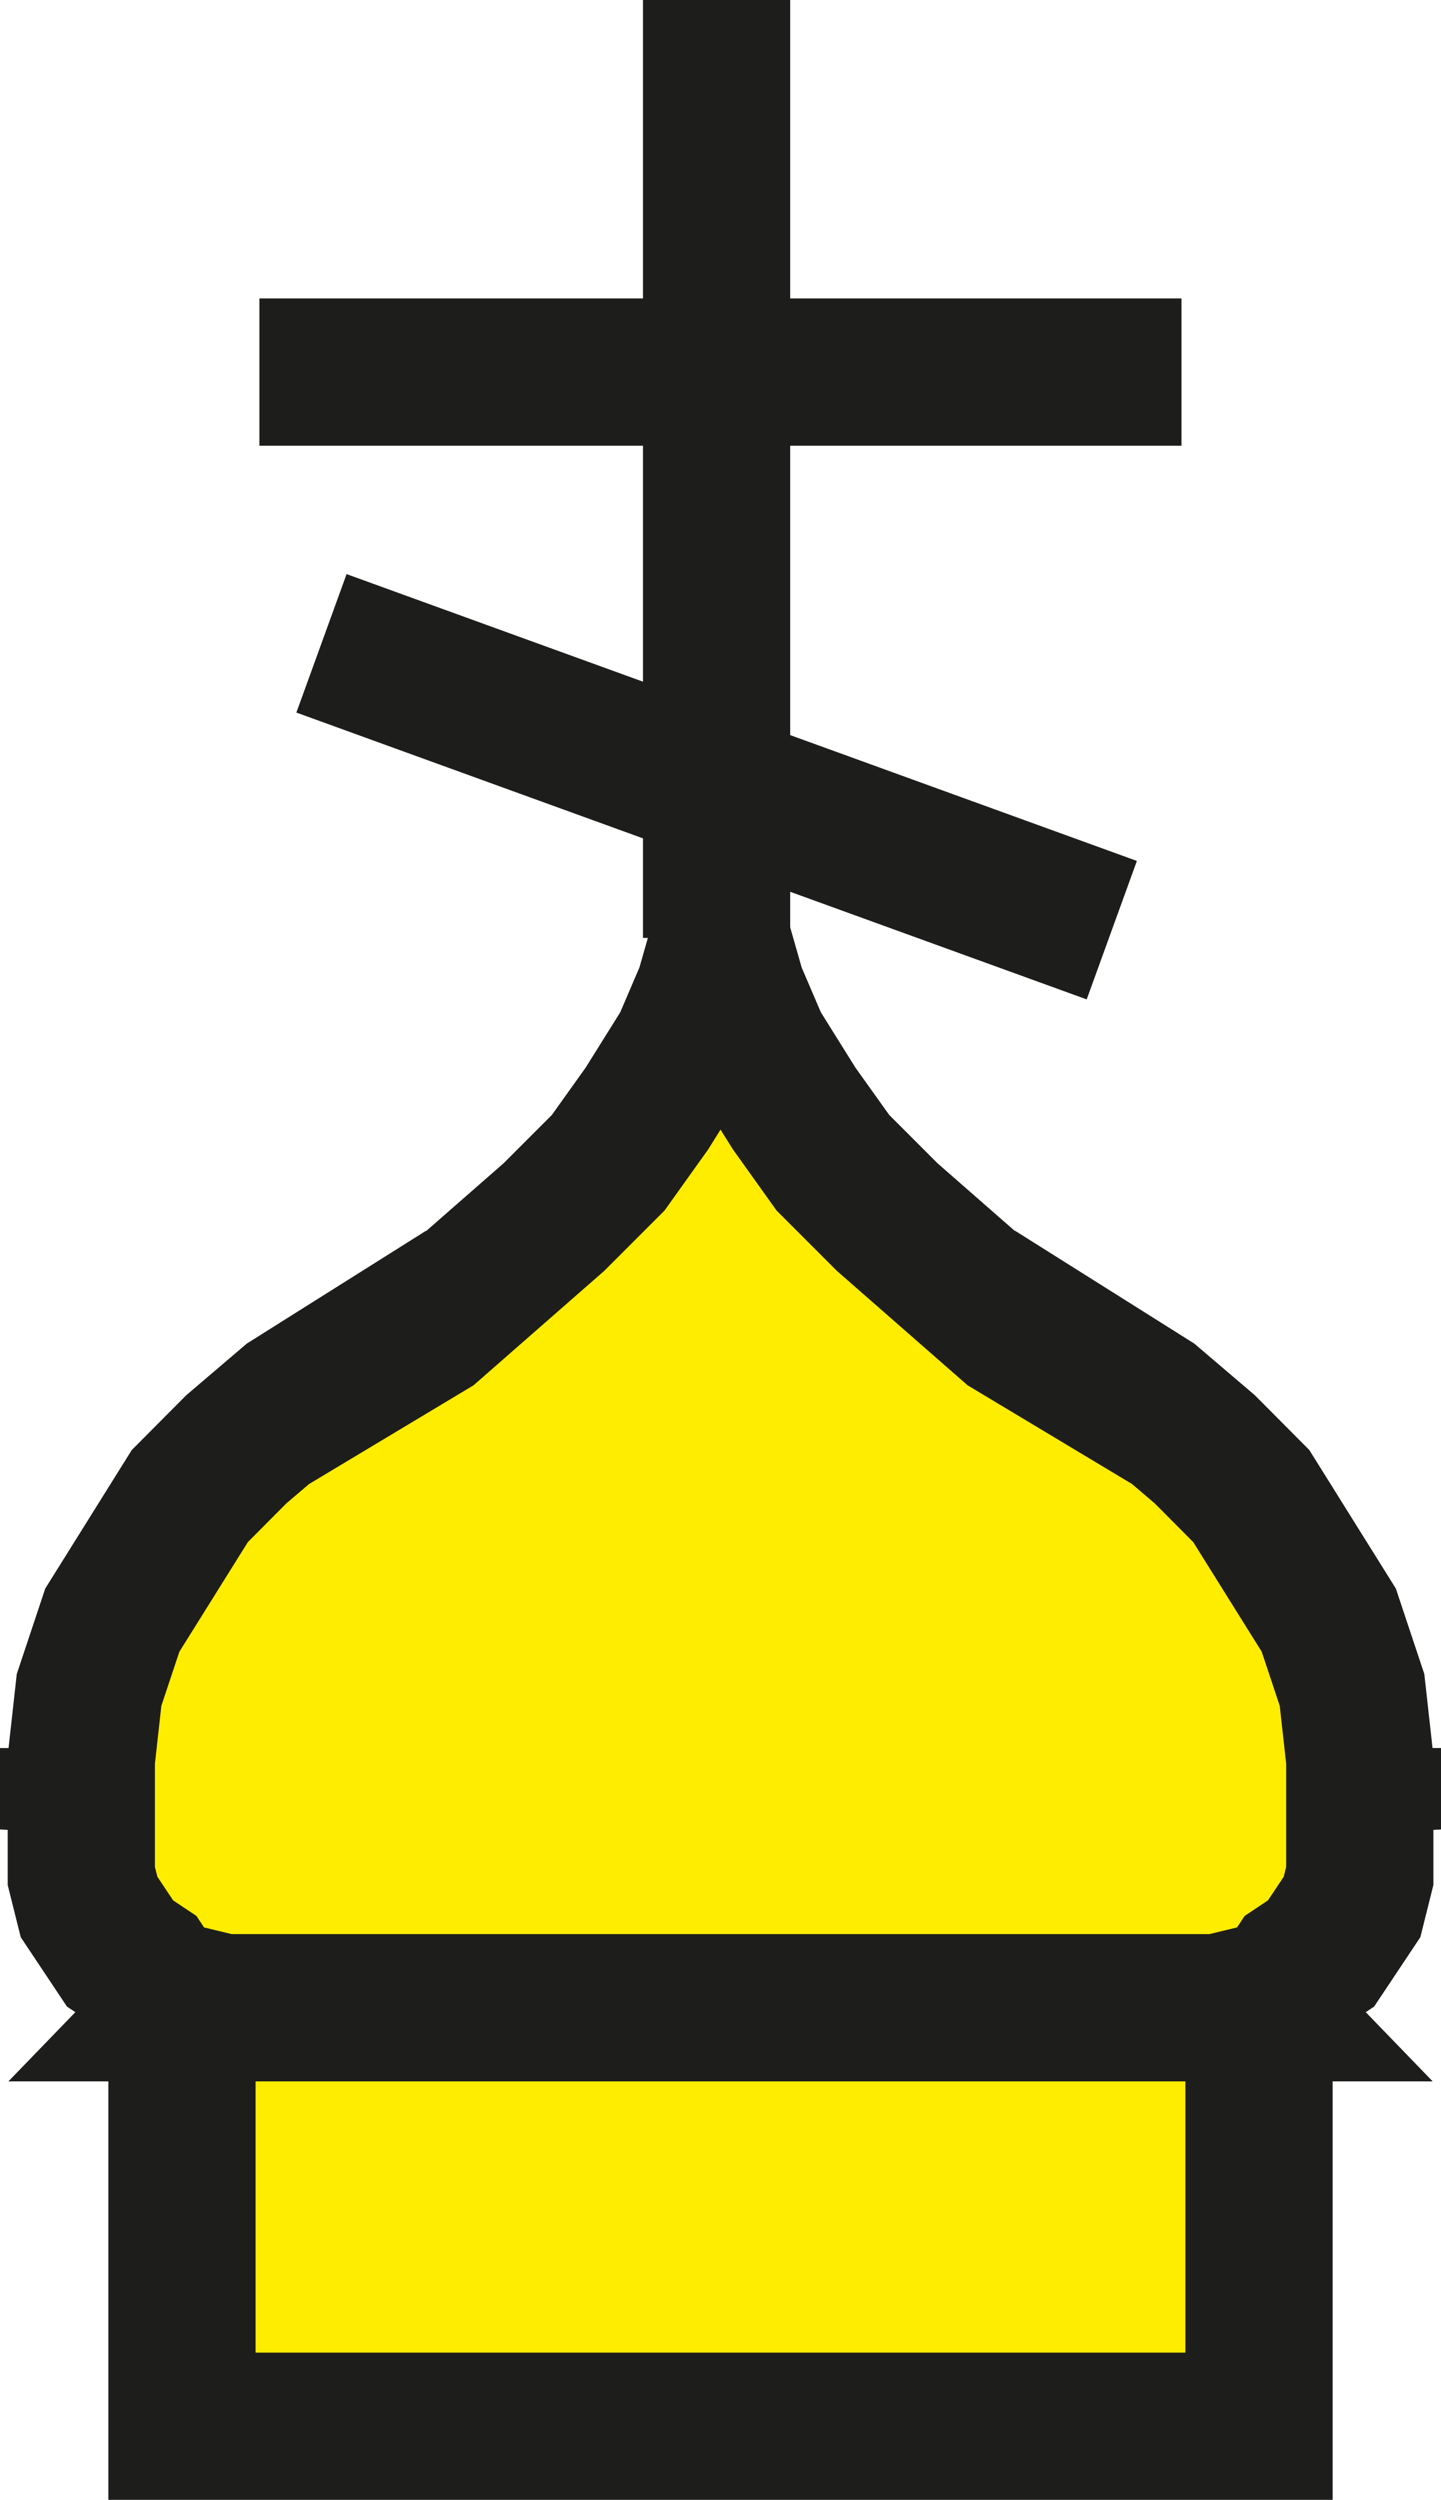 <?xml version="1.0" encoding="UTF-8" standalone="no"?>
<!-- Created with Inkscape (http://www.inkscape.org/) -->

<svg
   xmlns:dc="http://purl.org/dc/elements/1.1/"
   xmlns:cc="http://creativecommons.org/ns#"
   xmlns:rdf="http://www.w3.org/1999/02/22-rdf-syntax-ns#"
   xmlns:svg="http://www.w3.org/2000/svg"
   xmlns="http://www.w3.org/2000/svg"
   xmlns:sodipodi="http://sodipodi.sourceforge.net/DTD/sodipodi-0.dtd"
   xmlns:inkscape="http://www.inkscape.org/namespaces/inkscape"
   width="57.674"
   height="100"
   viewBox="0 0 15.259 26.458"
   version="1.1"
   id="svg8"
   inkscape:version="0.92.4 (5da689c313, 2019-01-14)"
   sodipodi:docname="oigeusukirik.svg"
   inkscape:export-filename="C:\Projects\regio-webapi\kaart.regio.ee\www\vormsi\www\img\vaatetorn.png"
   inkscape:export-xdpi="96"
   inkscape:export-ydpi="96">
  <defs
     id="defs2">
    <clipPath
       clipPathUnits="userSpaceOnUse"
       id="clipPath149212">
      <path
         d="M 0,0 H 1190.551 V 841.89 H 0 Z"
         id="path149210"
         inkscape:connector-curvature="0" />
    </clipPath>
    <clipPath
       clipPathUnits="userSpaceOnUse"
       id="clipPath149228">
      <path
         d="M 0,0 H 1190.551 V 841.89 H 0 Z"
         id="path149226"
         inkscape:connector-curvature="0" />
    </clipPath>
  </defs>
  <sodipodi:namedview
     id="base"
     pagecolor="#ffffff"
     bordercolor="#666666"
     borderopacity="1.0"
     inkscape:pageopacity="0.0"
     inkscape:pageshadow="2"
     inkscape:zoom="4"
     inkscape:cx="6.7354876"
     inkscape:cy="35.934175"
     inkscape:document-units="px"
     inkscape:current-layer="layer3"
     showgrid="false"
     inkscape:window-width="1920"
     inkscape:window-height="1017"
     inkscape:window-x="-8"
     inkscape:window-y="-8"
     inkscape:window-maximized="1"
     inkscape:snap-page="false"
     units="px"
     fit-margin-top="0"
     fit-margin-left="0"
     fit-margin-right="0"
     fit-margin-bottom="0"
     inkscape:pagecheckerboard="true"
     inkscape:snap-to-guides="false"
     inkscape:snap-grids="false"
     scale-x="0.265"
     inkscape:snap-global="false" />
  <g
     inkscape:label="Layer 1"
     inkscape:groupmode="layer"
     id="layer1"
     transform="translate(34.331,12.123)"
     style="display:inline" />
  <g
     inkscape:groupmode="layer"
     id="layer3"
     inkscape:label="vaatetorn"
     style="display:inline"
     transform="translate(23.372,6.47)">
    <g
       id="g155522"
       transform="matrix(2.735,0,0,-2.735,-15.784,3.457)">
      <path
         d="M 0,0 V 3.63"
         style="fill:none;stroke:#1d1d1b;stroke-width:0.57;stroke-linecap:butt;stroke-linejoin:miter;stroke-miterlimit:3;stroke-dasharray:none;stroke-opacity:1"
         id="path155524"
         inkscape:connector-curvature="0" />
    </g>
    <path
       d="m -21.444,19.211 h 11.403 v -4.43 h -11.403 z"
       style="fill:#ffed00;fill-opacity:1;fill-rule:nonzero;stroke:none;stroke-width:2.735"
       id="path155526"
       inkscape:connector-curvature="0" />
    <g
       id="g155528"
       transform="matrix(2.735,0,0,-2.735,-21.445,14.779)">
      <path
         d="M 0,0 H 4.17 V -1.62 H 0 Z m 0,0 h 0.06"
         style="fill:none;stroke:#1d1d1b;stroke-width:0.57;stroke-linecap:butt;stroke-linejoin:miter;stroke-miterlimit:3;stroke-dasharray:none;stroke-opacity:1"
         id="path155530"
         inkscape:connector-curvature="0" />
    </g>
    <g
       id="g155532"
       transform="matrix(2.735,0,0,-2.735,-15.784,3.458)">
      <path
         d="M 0,0 0.015,-0.053 0.031,0 Z M -0.03,-0.21 -0.12,-0.42 -0.27,-0.66 -0.419,-0.869 -0.63,-1.08 -0.869,-1.29 -1.11,-1.499 -1.409,-1.679 v 0.03 L -1.65,-1.8 -1.859,-1.978 -2.039,-2.16 -2.19,-2.399 -2.34,-2.64 -2.43,-2.91 -2.46,-3.149 -2.486,-3.42 h 0.026 v -0.21 l 0.03,-0.119 0.06,-0.091 0.061,-0.089 0.09,-0.061 0.059,-0.09 0.121,-0.029 -0.031,-0.031 h 4.171 l -0.031,0.031 0.121,0.029 0.059,0.09 0.09,0.061 0.121,0.18 0.029,0.119 v 0.21 H 2.517 L 2.49,-3.149 2.461,-2.91 2.371,-2.64 2.22,-2.399 2.07,-2.16 1.89,-1.978 1.68,-1.8 1.44,-1.649 v -0.03 L 1.14,-1.499 0.9,-1.29 0.661,-1.08 0.45,-0.869 0.301,-0.66 0.15,-0.42 0.06,-0.21 0.015,-0.053 Z M 2.517,-3.42 2.52,-3.45 v 0.03 z m -5.006,0 v -0.03 l 0.003,0.03 z"
         style="fill:#ffed00;fill-opacity:1;fill-rule:nonzero;stroke:none"
         id="path155534"
         inkscape:connector-curvature="0" />
    </g>
    <g
       id="g155536"
       transform="matrix(2.735,0,0,-2.735,-15.701,3.457)">
      <path
         d="M 0,0 -0.06,-0.21 -0.15,-0.42 -0.3,-0.66 -0.45,-0.87 -0.66,-1.08 -1.14,-1.5 -1.44,-1.68 v 0.031 L -1.68,-1.8 -1.89,-1.979 -2.07,-2.16 -2.37,-2.64 -2.46,-2.91 -2.52,-3.45 v 0.03 h 0.03 v -0.21 l 0.03,-0.12 0.12,-0.18 0.09,-0.06 0.06,-0.09 0.12,-0.029 -0.03,-0.031 h 4.17 l -0.03,0.031 0.12,0.029 0.06,0.09 0.09,0.06 0.12,0.18 0.03,0.12 v 0.21 H 2.49 V -3.45 L 2.43,-2.91 2.34,-2.64 2.04,-2.16 1.86,-1.979 1.65,-1.8 1.41,-1.649 V -1.68 L 1.11,-1.5 0.63,-1.08 0.42,-0.87 0.27,-0.66 0.12,-0.42 0.03,-0.21 -0.03,0"
         style="fill:none;stroke:#1d1d1b;stroke-width:0.57;stroke-linecap:butt;stroke-linejoin:miter;stroke-miterlimit:3;stroke-dasharray:none;stroke-opacity:1"
         id="path155538"
         inkscape:connector-curvature="0" />
    </g>
    <g
       id="g155540"
       transform="matrix(2.735,0,0,-2.735,-20.625,-2.532)">
      <path
         d="M 0,0 H 3.57"
         style="fill:none;stroke:#1d1d1b;stroke-width:0.57;stroke-linecap:butt;stroke-linejoin:miter;stroke-miterlimit:3;stroke-dasharray:none;stroke-opacity:1"
         id="path155542"
         inkscape:connector-curvature="0" />
    </g>
    <g
       id="g155544"
       transform="matrix(2.735,0,0,-2.735,-19.968,0.339)">
      <path
         d="M 0,0 3.06,-1.11"
         style="fill:none;stroke:#1d1d1b;stroke-width:0.57;stroke-linecap:butt;stroke-linejoin:miter;stroke-miterlimit:3;stroke-dasharray:none;stroke-opacity:1"
         id="path155546"
         inkscape:connector-curvature="0" />
    </g>
  </g>
</svg>

